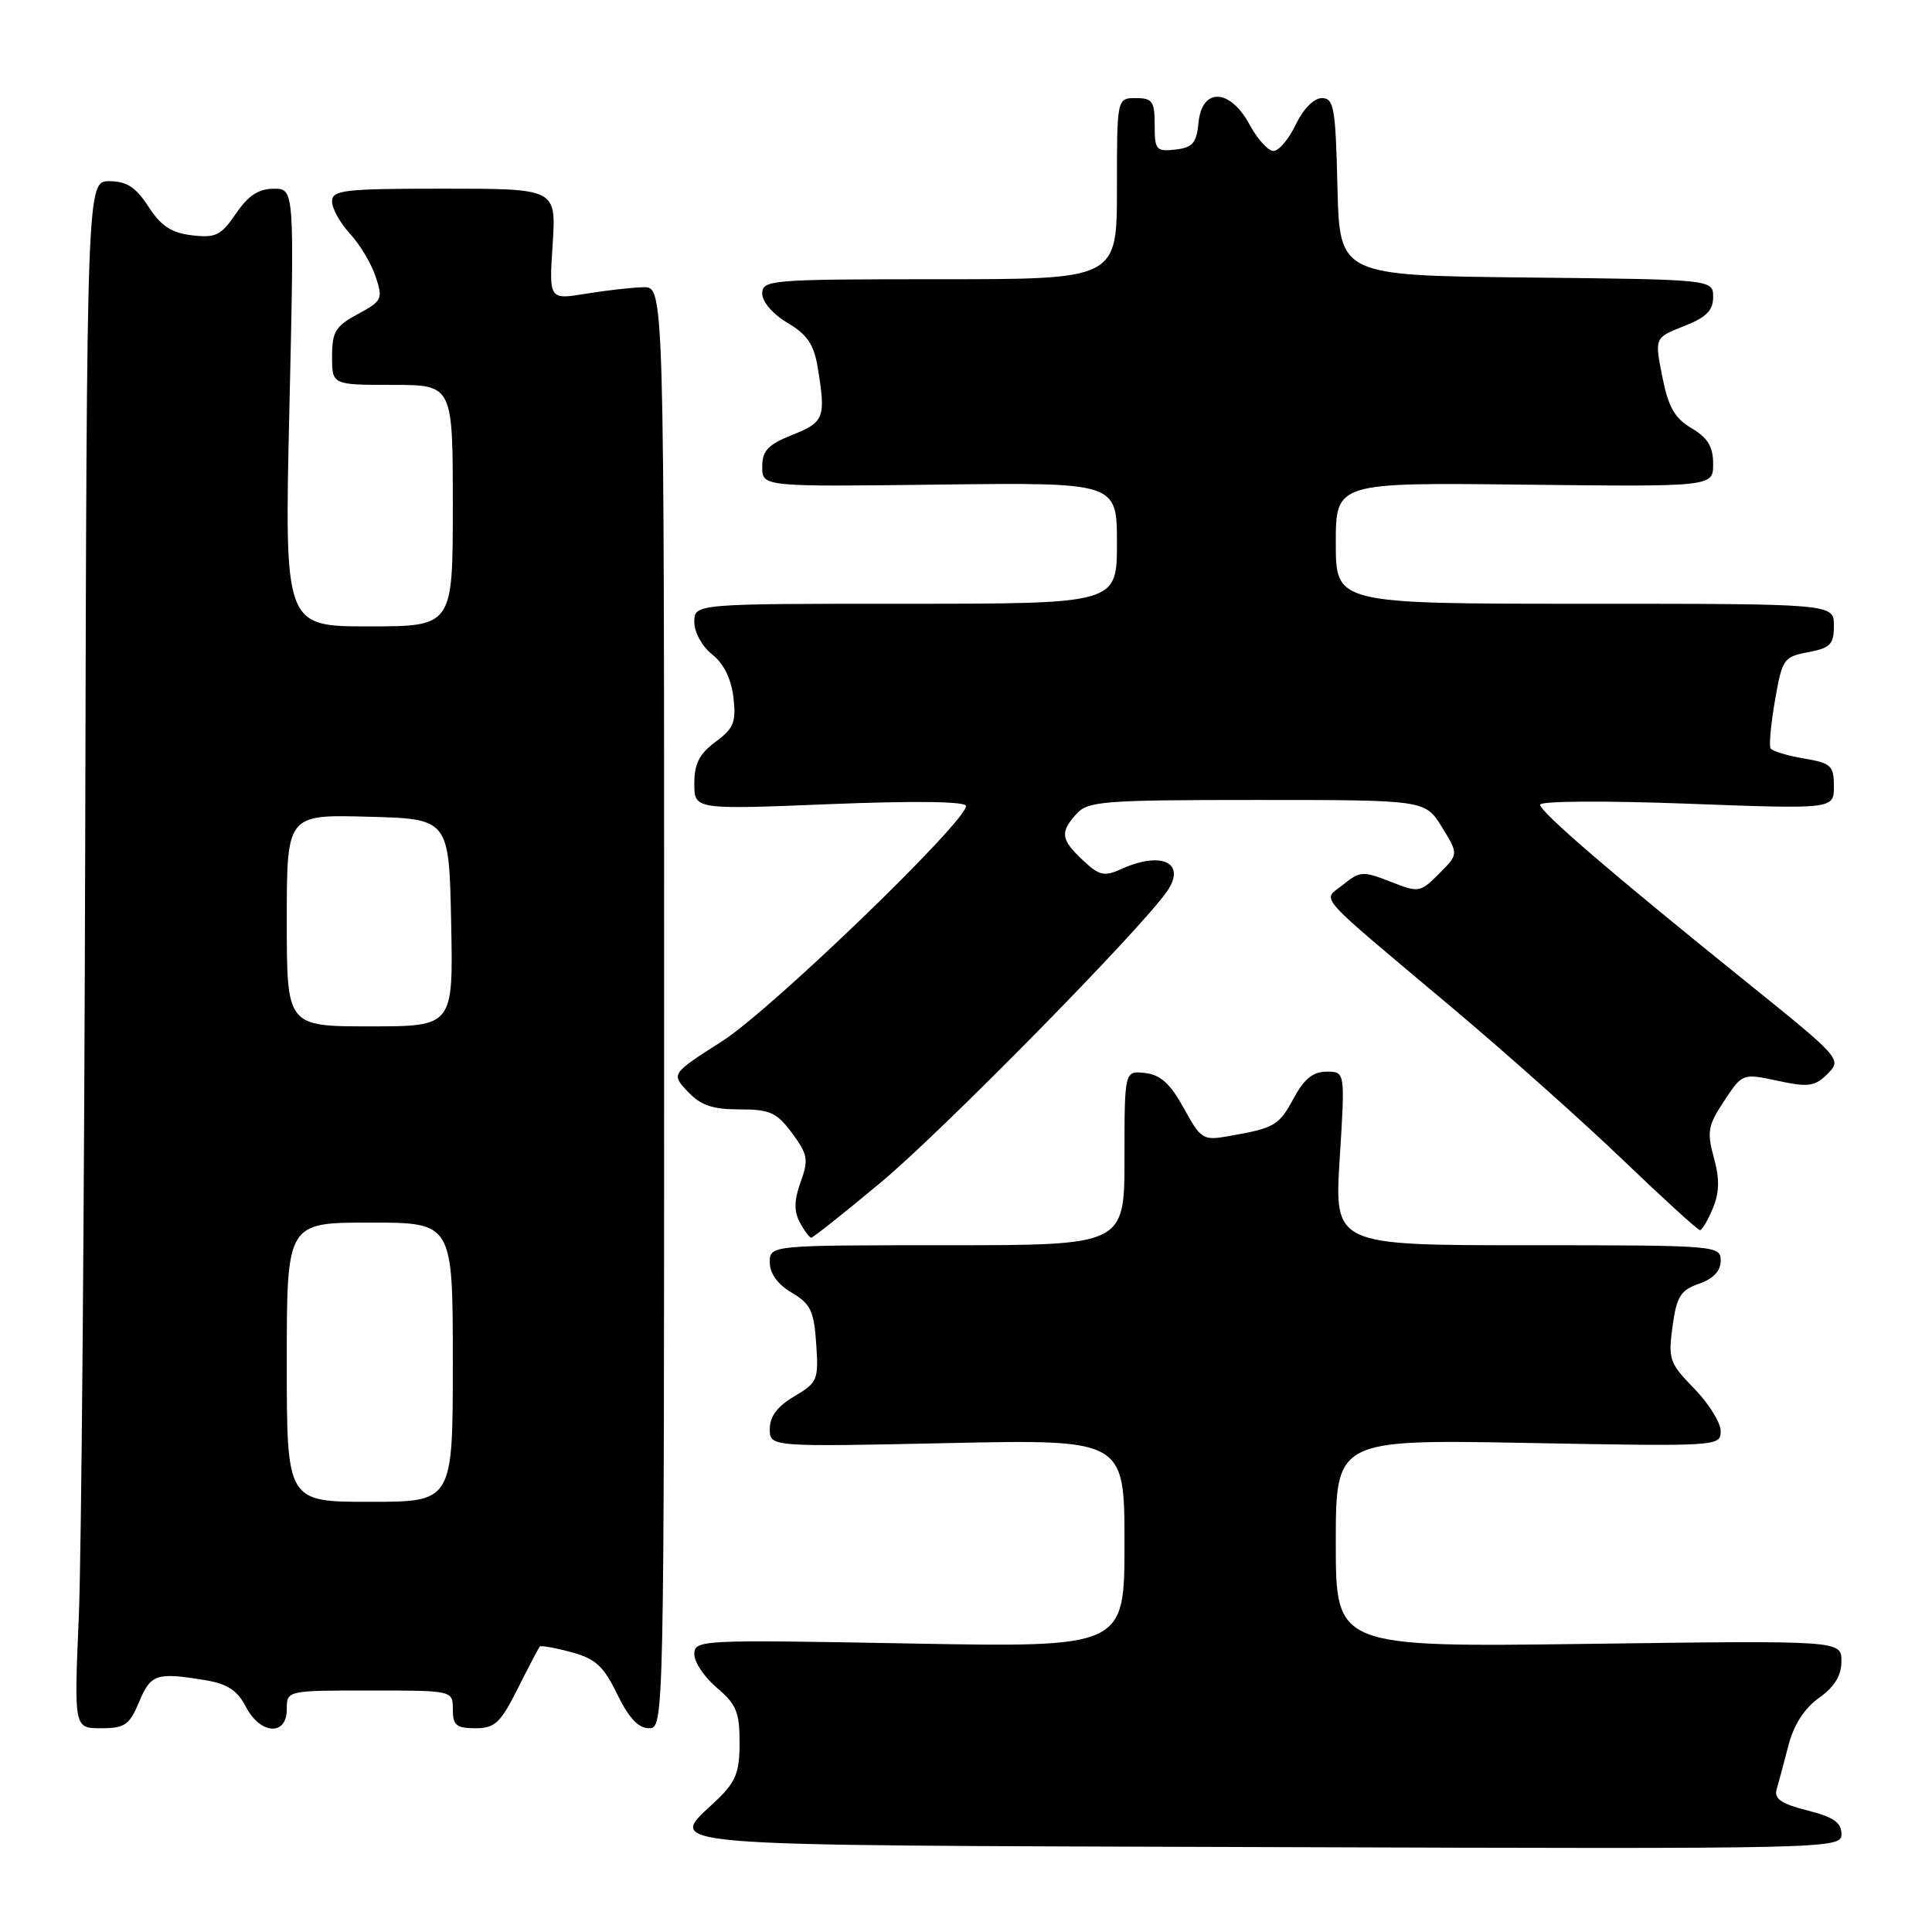 <?xml version="1.0" encoding="UTF-8" standalone="no"?>
<!DOCTYPE svg PUBLIC "-//W3C//DTD SVG 1.1//EN" "http://www.w3.org/Graphics/SVG/1.1/DTD/svg11.dtd" >
<svg xmlns="http://www.w3.org/2000/svg" xmlns:xlink="http://www.w3.org/1999/xlink" version="1.1" viewBox="0 0 256 256">
 <g >
 <path fill="currentColor"
d=" M 244.00 243.01 C 244.00 241.49 242.94 240.76 239.47 239.89 C 236.05 239.03 235.06 238.35 235.41 237.12 C 235.67 236.23 236.37 233.61 236.97 231.30 C 237.68 228.55 239.08 226.37 241.03 224.98 C 243.09 223.51 244.00 222.02 244.00 220.12 C 244.00 217.37 244.00 217.37 210.50 217.82 C 177.00 218.26 177.00 218.26 177.00 204.49 C 177.00 190.73 177.00 190.73 202.50 191.20 C 227.68 191.67 228.00 191.65 228.00 189.63 C 228.00 188.51 226.42 185.97 224.49 183.99 C 221.21 180.63 221.03 180.10 221.62 175.75 C 222.16 171.79 222.68 170.96 225.13 170.10 C 227.03 169.44 228.00 168.41 228.00 167.05 C 228.00 165.04 227.55 165.00 202.40 165.00 C 176.80 165.00 176.80 165.00 177.52 153.50 C 178.24 142.00 178.24 142.00 175.78 142.00 C 173.99 142.00 172.80 142.96 171.43 145.51 C 169.47 149.14 168.92 149.47 162.87 150.53 C 159.40 151.15 159.15 151.00 156.86 146.84 C 155.08 143.60 153.78 142.42 151.74 142.18 C 149.00 141.87 149.00 141.87 149.00 153.43 C 149.00 165.00 149.00 165.00 125.50 165.00 C 102.00 165.00 102.00 165.00 102.00 167.28 C 102.00 168.75 103.05 170.19 104.90 171.28 C 107.40 172.76 107.86 173.71 108.15 178.05 C 108.48 182.84 108.33 183.20 105.25 185.02 C 103.02 186.33 102.00 187.69 102.00 189.33 C 102.00 191.72 102.00 191.72 125.50 191.22 C 149.00 190.72 149.00 190.72 149.00 204.51 C 149.00 218.29 149.00 218.29 120.50 217.77 C 92.76 217.26 92.00 217.29 92.00 219.19 C 92.00 220.25 93.35 222.27 95.00 223.65 C 97.55 225.80 98.00 226.88 98.00 230.90 C 98.00 234.85 97.50 236.10 95.00 238.50 C 88.39 244.83 84.24 244.47 168.00 244.75 C 243.24 245.00 244.00 244.98 244.00 243.01 Z  M 18.44 225.50 C 19.98 221.81 20.73 221.56 27.30 222.65 C 30.12 223.12 31.47 224.01 32.57 226.14 C 34.48 229.84 38.00 230.07 38.00 226.50 C 38.00 224.00 38.00 224.00 49.00 224.00 C 60.00 224.00 60.00 224.00 60.00 226.50 C 60.00 228.61 60.47 229.00 62.98 229.00 C 65.58 229.00 66.31 228.32 68.60 223.75 C 70.05 220.86 71.37 218.36 71.52 218.18 C 71.67 218.01 73.55 218.34 75.69 218.92 C 78.90 219.78 79.97 220.76 81.78 224.48 C 83.30 227.62 84.59 229.00 85.99 229.00 C 87.99 229.00 88.00 228.54 88.00 133.50 C 88.00 38.00 88.00 38.00 85.25 38.06 C 83.74 38.09 80.31 38.48 77.63 38.92 C 72.75 39.72 72.75 39.72 73.23 32.36 C 73.70 25.00 73.70 25.00 58.85 25.00 C 45.56 25.00 44.00 25.18 44.00 26.70 C 44.00 27.63 45.06 29.54 46.36 30.95 C 47.66 32.35 49.20 34.91 49.77 36.64 C 50.76 39.61 50.64 39.88 47.41 41.62 C 44.46 43.21 44.00 43.96 44.00 47.23 C 44.00 51.00 44.00 51.00 52.00 51.00 C 60.00 51.00 60.00 51.00 60.00 67.00 C 60.00 83.00 60.00 83.00 48.84 83.00 C 37.68 83.00 37.68 83.00 38.35 54.00 C 39.01 25.00 39.01 25.00 36.26 25.01 C 34.26 25.01 32.88 25.93 31.26 28.31 C 29.29 31.20 28.58 31.55 25.44 31.18 C 22.72 30.86 21.35 29.96 19.68 27.40 C 18.01 24.81 16.80 24.02 14.50 24.01 C 11.50 24.00 11.50 24.00 11.29 111.75 C 11.17 160.01 10.79 206.14 10.44 214.25 C 9.81 229.00 9.81 229.00 13.39 229.00 C 16.54 229.00 17.15 228.58 18.44 225.50 Z  M 116.71 156.68 C 124.75 150.00 151.00 123.31 154.60 118.16 C 157.28 114.34 153.95 112.70 148.54 115.17 C 146.32 116.17 145.65 116.02 143.49 113.99 C 140.56 111.24 140.43 110.29 142.65 107.83 C 144.16 106.16 146.27 106.00 166.57 106.00 C 188.84 106.00 188.84 106.00 191.06 109.59 C 193.27 113.18 193.27 113.18 190.69 115.76 C 188.18 118.28 188.01 118.31 184.23 116.82 C 180.62 115.40 180.19 115.43 178.00 117.20 C 175.20 119.47 173.77 117.84 192.48 133.58 C 199.62 139.59 209.80 148.66 215.10 153.75 C 220.41 158.84 224.97 163.00 225.25 163.00 C 225.53 163.00 226.30 161.70 226.96 160.11 C 227.84 157.98 227.87 156.20 227.09 153.38 C 226.16 149.99 226.31 149.12 228.46 145.88 C 230.88 142.22 230.88 142.22 235.56 143.21 C 239.65 144.09 240.47 143.97 242.17 142.28 C 244.08 140.36 243.96 140.23 231.30 130.03 C 213.50 115.69 204.15 107.65 204.07 106.63 C 204.03 106.14 212.51 106.08 223.50 106.49 C 243.00 107.22 243.00 107.22 243.00 104.20 C 243.00 101.45 242.63 101.11 239.01 100.50 C 236.81 100.13 234.83 99.53 234.61 99.16 C 234.39 98.80 234.65 95.92 235.20 92.78 C 236.14 87.32 236.35 87.03 239.59 86.42 C 242.54 85.86 243.00 85.38 243.00 82.89 C 243.00 80.00 243.00 80.00 210.00 80.00 C 177.00 80.00 177.00 80.00 177.00 71.97 C 177.00 63.93 177.00 63.93 202.00 64.22 C 227.00 64.50 227.00 64.50 227.00 61.47 C 227.00 59.19 226.29 58.01 224.14 56.74 C 221.89 55.41 221.06 53.94 220.26 49.90 C 219.24 44.75 219.24 44.75 223.12 43.22 C 226.08 42.06 227.00 41.14 227.00 39.37 C 227.00 37.03 227.00 37.03 202.25 36.77 C 177.50 36.50 177.50 36.50 177.22 24.75 C 176.97 14.25 176.75 13.00 175.15 13.00 C 174.10 13.00 172.69 14.43 171.70 16.50 C 170.78 18.43 169.45 20.00 168.74 20.00 C 168.03 20.00 166.61 18.43 165.57 16.50 C 162.99 11.71 159.26 11.57 158.81 16.25 C 158.55 18.96 158.04 19.55 155.75 19.82 C 153.20 20.11 153.00 19.87 153.00 16.57 C 153.00 13.43 152.70 13.00 150.50 13.00 C 148.00 13.00 148.00 13.00 148.00 25.00 C 148.00 37.00 148.00 37.00 124.50 37.00 C 102.07 37.00 101.00 37.09 101.00 38.90 C 101.00 40.00 102.42 41.64 104.35 42.78 C 106.94 44.31 107.84 45.63 108.34 48.63 C 109.45 55.35 109.24 55.92 105.00 57.62 C 101.75 58.92 101.00 59.71 101.00 61.86 C 101.00 64.50 101.00 64.50 124.50 64.21 C 148.00 63.93 148.00 63.93 148.00 71.96 C 148.00 80.00 148.00 80.00 120.00 80.00 C 92.00 80.00 92.00 80.00 92.00 82.43 C 92.00 83.79 93.04 85.67 94.37 86.72 C 95.89 87.91 96.89 89.94 97.18 92.40 C 97.56 95.69 97.23 96.51 94.81 98.30 C 92.67 99.88 92.00 101.20 92.00 103.83 C 92.00 107.28 92.00 107.28 110.00 106.55 C 121.36 106.10 128.00 106.19 128.00 106.80 C 128.00 108.91 102.17 133.83 95.71 137.95 C 88.92 142.29 88.92 142.29 91.13 144.64 C 92.84 146.46 94.41 147.00 97.99 147.00 C 102.03 147.00 102.92 147.40 104.96 150.16 C 107.04 152.97 107.16 153.67 106.09 156.62 C 105.22 159.04 105.19 160.48 105.98 161.97 C 106.58 163.09 107.26 164.00 107.50 164.00 C 107.73 164.00 111.88 160.71 116.71 156.68 Z  M 38.00 180.50 C 38.00 162.00 38.00 162.00 49.00 162.00 C 60.00 162.00 60.00 162.00 60.00 180.50 C 60.00 199.00 60.00 199.00 49.00 199.00 C 38.00 199.00 38.00 199.00 38.00 180.50 Z  M 38.00 121.97 C 38.00 107.93 38.00 107.93 48.75 108.22 C 59.50 108.50 59.50 108.50 59.78 122.25 C 60.06 136.00 60.06 136.00 49.03 136.00 C 38.00 136.00 38.00 136.00 38.00 121.97 Z "/>
</g>
</svg>
